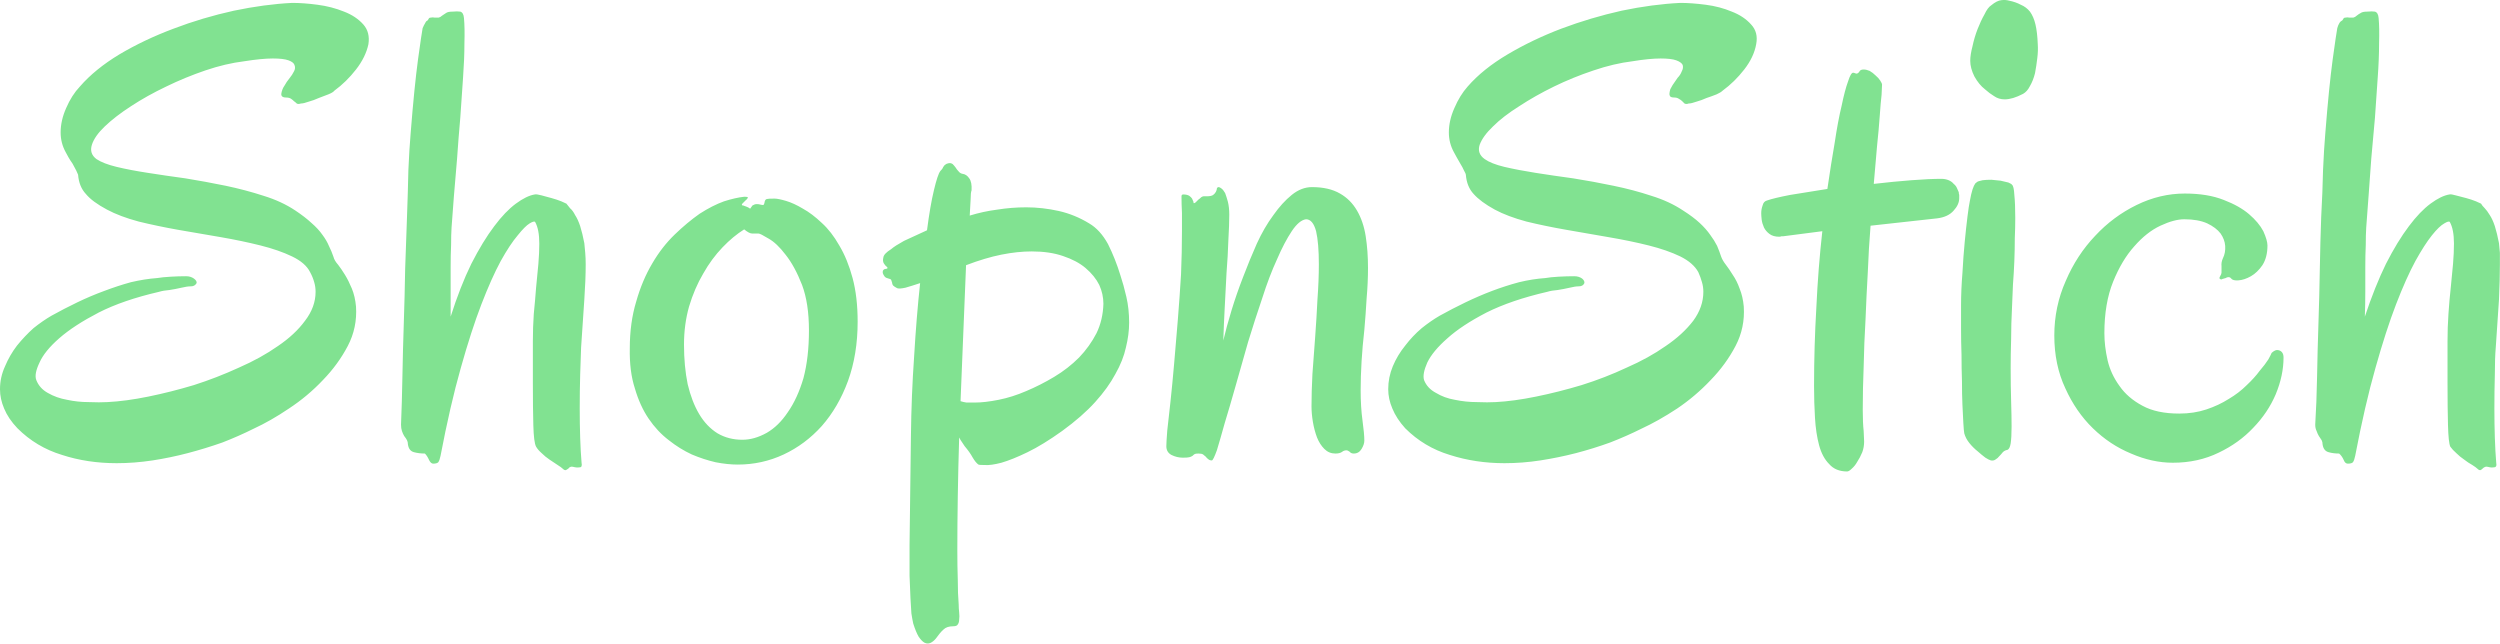 <svg data-v-423bf9ae="" xmlns="http://www.w3.org/2000/svg" viewBox="0 0 233.09 60" class="font"><!----><!----><!----><g data-v-423bf9ae="" id="55632b47-7fdb-4602-bba8-73403d0b2743" fill="#81E291" transform="matrix(4.283,0,0,4.283,1.156,-15.491)"><path d="M7.75 4.58L7.75 4.58L7.75 4.58Q7.69 4.86 7.48 5.13L7.48 5.13L7.48 5.13Q7.27 5.40 7.01 5.59L7.01 5.59L7.01 5.59Q6.98 5.63 6.88 5.67L6.88 5.67L6.88 5.67Q6.78 5.71 6.67 5.75L6.67 5.75L6.67 5.75Q6.56 5.80 6.45 5.83L6.45 5.83L6.45 5.83Q6.34 5.87 6.28 5.87L6.28 5.87L6.28 5.87Q6.22 5.89 6.19 5.87L6.19 5.87L6.19 5.87Q6.16 5.84 6.13 5.82L6.13 5.82L6.13 5.82Q6.10 5.79 6.07 5.77L6.07 5.77L6.07 5.77Q6.03 5.74 5.96 5.74L5.96 5.74L5.96 5.74Q5.88 5.74 5.86 5.70L5.86 5.70L5.86 5.70Q5.84 5.67 5.88 5.56L5.88 5.56L5.88 5.56Q5.89 5.53 5.93 5.47L5.93 5.47L5.93 5.47Q5.96 5.41 6.04 5.31L6.04 5.31L6.04 5.31Q6.09 5.25 6.13 5.17L6.13 5.17L6.13 5.17Q6.17 5.10 6.14 5.03L6.14 5.03L6.14 5.03Q6.12 4.97 6.01 4.93L6.01 4.93L6.01 4.93Q5.90 4.89 5.67 4.89L5.67 4.89L5.67 4.89Q5.43 4.89 5.05 4.95L5.05 4.95L5.05 4.95Q4.64 5.00 4.20 5.15L4.20 5.15L4.20 5.15Q3.76 5.30 3.35 5.50L3.35 5.50L3.35 5.50Q2.93 5.70 2.58 5.93L2.58 5.93L2.58 5.93Q2.24 6.15 2.01 6.37L2.01 6.37L2.01 6.37Q1.79 6.58 1.73 6.77L1.73 6.77L1.73 6.77Q1.67 6.96 1.83 7.08L1.83 7.08L1.83 7.08Q1.98 7.18 2.27 7.25L2.27 7.25L2.27 7.25Q2.56 7.32 2.95 7.38L2.95 7.38L2.95 7.38Q3.33 7.44 3.77 7.50L3.77 7.50L3.77 7.50Q4.20 7.57 4.64 7.66L4.64 7.66L4.64 7.66Q5.07 7.75 5.47 7.88L5.47 7.88L5.47 7.88Q5.86 8.00 6.16 8.20L6.16 8.20L6.16 8.20Q6.37 8.34 6.51 8.47L6.51 8.47L6.51 8.47Q6.66 8.60 6.75 8.73L6.75 8.73L6.75 8.73Q6.84 8.85 6.89 8.97L6.89 8.97L6.89 8.97Q6.95 9.09 6.99 9.21L6.99 9.21L6.99 9.21Q7.01 9.29 7.09 9.38L7.09 9.38L7.09 9.38Q7.16 9.47 7.24 9.60L7.24 9.60L7.24 9.60Q7.32 9.73 7.39 9.90L7.39 9.90L7.39 9.90Q7.46 10.07 7.48 10.29L7.48 10.29L7.48 10.29Q7.51 10.75 7.30 11.15L7.30 11.15L7.30 11.15Q7.09 11.55 6.76 11.89L6.76 11.89L6.76 11.89Q6.43 12.24 6.02 12.51L6.02 12.51L6.02 12.51Q5.62 12.78 5.25 12.95L5.25 12.95L5.25 12.95Q4.93 13.11 4.57 13.25L4.57 13.25L4.57 13.25Q4.20 13.38 3.82 13.48L3.82 13.48L3.82 13.48Q3.44 13.58 3.05 13.64L3.05 13.64L3.05 13.64Q2.65 13.70 2.27 13.70L2.27 13.70L2.27 13.70Q1.63 13.70 1.08 13.52L1.08 13.52L1.08 13.52Q0.52 13.35 0.11 12.94L0.11 12.94L0.11 12.94Q-0.09 12.73-0.18 12.51L-0.18 12.51L-0.18 12.51Q-0.27 12.30-0.27 12.09L-0.27 12.09L-0.27 12.09Q-0.27 11.83-0.16 11.59L-0.16 11.59L-0.16 11.59Q-0.06 11.35 0.10 11.14L0.10 11.14L0.10 11.14Q0.27 10.93 0.46 10.76L0.46 10.76L0.46 10.76Q0.66 10.60 0.85 10.49L0.85 10.49L0.85 10.49Q1.12 10.34 1.41 10.20L1.41 10.20L1.41 10.20Q1.70 10.06 2.00 9.95L2.00 9.95L2.00 9.95Q2.29 9.84 2.58 9.76L2.58 9.76L2.58 9.76Q2.88 9.69 3.15 9.67L3.15 9.67L3.15 9.67Q3.27 9.65 3.45 9.64L3.45 9.64L3.45 9.64Q3.62 9.63 3.78 9.63L3.78 9.63L3.78 9.63Q3.88 9.63 3.95 9.68L3.95 9.68L3.95 9.68Q4.02 9.73 4.01 9.78L4.01 9.78L4.01 9.78Q3.97 9.85 3.89 9.85L3.89 9.85L3.89 9.85Q3.80 9.85 3.68 9.88L3.68 9.88L3.68 9.88Q3.55 9.91 3.42 9.93L3.42 9.93L3.42 9.93Q3.29 9.94 3.19 9.97L3.19 9.97L3.19 9.97Q2.41 10.15 1.88 10.42L1.88 10.42L1.88 10.42Q1.34 10.70 1.02 10.98L1.02 10.98L1.02 10.98Q0.70 11.26 0.59 11.51L0.59 11.51L0.59 11.51Q0.47 11.76 0.52 11.89L0.52 11.89L0.52 11.89Q0.59 12.07 0.77 12.17L0.77 12.17L0.77 12.17Q0.96 12.28 1.19 12.32L1.19 12.32L1.19 12.32Q1.42 12.37 1.66 12.37L1.66 12.37L1.66 12.37Q1.90 12.38 2.07 12.37L2.07 12.37L2.07 12.37Q2.47 12.35 2.96 12.25L2.96 12.25L2.96 12.25Q3.45 12.15 3.95 12.00L3.95 12.00L3.95 12.00Q4.45 11.84 4.93 11.62L4.93 11.62L4.93 11.62Q5.41 11.41 5.78 11.15L5.78 11.15L5.78 11.15Q6.15 10.90 6.37 10.60L6.37 10.60L6.37 10.60Q6.60 10.30 6.60 9.97L6.60 9.97L6.60 9.97Q6.60 9.86 6.57 9.76L6.57 9.76L6.57 9.76Q6.54 9.65 6.48 9.54L6.48 9.54L6.48 9.54Q6.38 9.34 6.09 9.20L6.09 9.20L6.09 9.20Q5.80 9.06 5.40 8.96L5.40 8.96L5.40 8.96Q5.00 8.86 4.54 8.78L4.54 8.78L4.54 8.78Q4.07 8.70 3.61 8.62L3.61 8.62L3.61 8.62Q3.16 8.54 2.75 8.44L2.75 8.44L2.75 8.44Q2.34 8.33 2.06 8.18L2.06 8.18L2.06 8.18Q1.74 8.01 1.60 7.84L1.60 7.84L1.60 7.84Q1.45 7.68 1.43 7.42L1.43 7.42L1.43 7.42Q1.42 7.40 1.39 7.33L1.39 7.33L1.39 7.33Q1.35 7.26 1.31 7.18L1.31 7.18L1.31 7.18Q1.26 7.11 1.22 7.04L1.22 7.04L1.22 7.04Q1.18 6.97 1.16 6.93L1.16 6.93L1.16 6.93Q1.05 6.73 1.05 6.50L1.05 6.50L1.05 6.50Q1.05 6.24 1.17 5.97L1.17 5.97L1.17 5.97Q1.29 5.69 1.47 5.50L1.47 5.50L1.47 5.50Q1.80 5.12 2.33 4.80L2.33 4.80L2.33 4.80Q2.87 4.48 3.51 4.24L3.51 4.24L3.51 4.24Q4.14 4.00 4.82 3.85L4.82 3.85L4.82 3.85Q5.49 3.71 6.09 3.68L6.09 3.68L6.09 3.68Q6.34 3.68 6.64 3.72L6.64 3.72L6.64 3.72Q6.95 3.76 7.22 3.87L7.22 3.87L7.22 3.87Q7.48 3.97 7.64 4.15L7.64 4.15L7.64 4.15Q7.79 4.32 7.75 4.58ZM12.45 8.91L12.45 8.91L12.45 8.91Q12.46 9.00 12.47 9.12L12.47 9.12L12.47 9.12Q12.48 9.24 12.48 9.37L12.48 9.37L12.48 9.37Q12.48 9.70 12.45 10.14L12.45 10.14L12.45 10.14Q12.42 10.58 12.38 11.18L12.38 11.18L12.38 11.18Q12.37 11.41 12.36 11.77L12.36 11.77L12.36 11.77Q12.35 12.13 12.35 12.51L12.35 12.51L12.35 12.51Q12.35 12.84 12.36 13.15L12.36 13.15L12.36 13.15Q12.37 13.45 12.39 13.69L12.39 13.69L12.39 13.69Q12.41 13.79 12.35 13.79L12.35 13.79L12.35 13.79Q12.28 13.80 12.21 13.78L12.21 13.78L12.21 13.78Q12.17 13.77 12.15 13.78L12.15 13.78L12.15 13.78Q12.12 13.79 12.10 13.82L12.10 13.82L12.10 13.82Q12.07 13.84 12.05 13.85L12.05 13.85L12.05 13.85Q12.02 13.86 11.98 13.82L11.98 13.82L11.98 13.82Q11.95 13.79 11.87 13.74L11.87 13.74L11.87 13.74Q11.79 13.69 11.69 13.62L11.69 13.62L11.69 13.62Q11.60 13.56 11.52 13.48L11.52 13.48L11.52 13.48Q11.44 13.41 11.40 13.34L11.40 13.34L11.40 13.34Q11.35 13.25 11.34 12.87L11.34 12.87L11.34 12.87Q11.33 12.50 11.33 11.96L11.33 11.96L11.33 11.04L11.33 11.04Q11.33 10.74 11.35 10.45L11.35 10.45L11.35 10.45Q11.38 10.15 11.40 9.88L11.40 9.88L11.40 9.88Q11.43 9.60 11.45 9.36L11.45 9.36L11.45 9.36Q11.47 9.12 11.47 8.92L11.47 8.92L11.47 8.92Q11.47 8.61 11.38 8.45L11.38 8.45L11.38 8.45Q11.36 8.42 11.26 8.48L11.26 8.48L11.26 8.48Q11.16 8.54 11.00 8.74L11.00 8.74L11.00 8.74Q10.83 8.94 10.63 9.30L10.63 9.30L10.63 9.30Q10.43 9.67 10.21 10.24L10.21 10.24L10.21 10.24Q9.99 10.81 9.76 11.63L9.76 11.63L9.76 11.63Q9.53 12.44 9.32 13.54L9.32 13.54L9.32 13.54Q9.30 13.64 9.27 13.68L9.27 13.68L9.27 13.68Q9.24 13.71 9.16 13.71L9.16 13.71L9.16 13.71Q9.11 13.71 9.07 13.63L9.07 13.63L9.07 13.63Q9.03 13.54 8.98 13.49L8.98 13.49L8.98 13.49Q8.85 13.49 8.74 13.46L8.74 13.46L8.74 13.46Q8.63 13.43 8.61 13.29L8.61 13.29L8.61 13.29Q8.61 13.24 8.59 13.20L8.59 13.20L8.59 13.20Q8.57 13.16 8.53 13.11L8.53 13.11L8.53 13.11Q8.50 13.06 8.48 13.00L8.48 13.00L8.48 13.00Q8.46 12.94 8.46 12.86L8.46 12.86L8.46 12.86Q8.48 12.38 8.49 11.82L8.49 11.82L8.49 11.82Q8.50 11.25 8.52 10.66L8.52 10.66L8.52 10.66Q8.54 10.07 8.55 9.47L8.55 9.47L8.55 9.47Q8.57 8.88 8.59 8.34L8.59 8.34L8.59 8.34Q8.61 7.79 8.62 7.32L8.62 7.32L8.62 7.32Q8.64 6.86 8.67 6.51L8.67 6.51L8.67 6.51Q8.75 5.50 8.83 4.91L8.83 4.91L8.83 4.91Q8.91 4.33 8.93 4.23L8.93 4.23L8.93 4.23Q8.96 4.16 8.98 4.13L8.98 4.13L8.98 4.13Q9.00 4.09 9.01 4.08L9.01 4.08L9.01 4.08Q9.03 4.07 9.04 4.06L9.04 4.06L9.04 4.06Q9.05 4.05 9.06 4.03L9.06 4.03L9.06 4.03Q9.07 4.00 9.11 4.00L9.11 4.00L9.11 4.00Q9.15 3.99 9.19 4.00L9.19 4.00L9.19 4.00Q9.24 4.00 9.28 4.00L9.28 4.00L9.28 4.00Q9.32 3.99 9.35 3.96L9.35 3.96L9.35 3.96Q9.41 3.92 9.44 3.90L9.44 3.90L9.44 3.90Q9.48 3.87 9.58 3.87L9.58 3.87L9.58 3.87Q9.69 3.86 9.75 3.87L9.75 3.87L9.75 3.87Q9.82 3.89 9.83 4.01L9.83 4.01L9.83 4.01Q9.85 4.22 9.84 4.56L9.84 4.56L9.84 4.56Q9.84 4.90 9.81 5.31L9.81 5.31L9.81 5.31Q9.78 5.72 9.75 6.18L9.75 6.18L9.75 6.18Q9.71 6.63 9.68 7.07L9.68 7.07L9.68 7.07Q9.64 7.51 9.61 7.90L9.61 7.90L9.61 7.90Q9.58 8.29 9.56 8.57L9.56 8.57L9.56 8.57Q9.55 8.73 9.55 8.95L9.55 8.95L9.55 8.95Q9.54 9.17 9.54 9.43L9.54 9.43L9.54 9.43Q9.54 9.69 9.54 9.96L9.54 9.96L9.54 9.96Q9.54 10.24 9.54 10.51L9.54 10.51L9.54 10.51Q9.75 9.85 9.99 9.36L9.99 9.36L9.99 9.36Q10.24 8.87 10.49 8.54L10.49 8.54L10.49 8.54Q10.73 8.22 10.96 8.05L10.96 8.05L10.96 8.05Q11.19 7.88 11.37 7.85L11.37 7.85L11.37 7.85Q11.41 7.84 11.52 7.87L11.52 7.87L11.52 7.87Q11.62 7.90 11.74 7.93L11.74 7.93L11.74 7.93Q11.85 7.96 11.95 8.00L11.95 8.00L11.95 8.00Q12.04 8.04 12.06 8.05L12.06 8.05L12.06 8.05Q12.09 8.09 12.14 8.15L12.14 8.15L12.14 8.15Q12.20 8.20 12.25 8.30L12.25 8.30L12.25 8.30Q12.31 8.39 12.36 8.54L12.36 8.54L12.36 8.54Q12.41 8.70 12.45 8.91ZM18.40 10.62L18.40 10.62L18.40 10.62Q18.40 11.33 18.19 11.91L18.19 11.91L18.19 11.91Q17.98 12.48 17.62 12.89L17.62 12.89L17.62 12.89Q17.26 13.29 16.79 13.51L16.79 13.51L16.79 13.51Q16.32 13.73 15.79 13.73L15.79 13.73L15.79 13.73Q15.57 13.73 15.31 13.68L15.31 13.68L15.31 13.68Q15.05 13.62 14.79 13.51L14.79 13.51L14.79 13.51Q14.53 13.39 14.29 13.20L14.29 13.20L14.29 13.20Q14.04 13.01 13.85 12.73L13.85 12.73L13.85 12.73Q13.66 12.45 13.55 12.07L13.55 12.07L13.55 12.07Q13.43 11.70 13.44 11.20L13.44 11.20L13.44 11.20Q13.44 10.64 13.58 10.18L13.58 10.18L13.58 10.18Q13.71 9.72 13.93 9.35L13.93 9.35L13.93 9.35Q14.14 8.99 14.42 8.72L14.42 8.72L14.42 8.72Q14.69 8.46 14.96 8.27L14.96 8.27L14.96 8.27Q15.24 8.09 15.49 8.00L15.49 8.00L15.49 8.00Q15.74 7.92 15.93 7.90L15.93 7.90L15.93 7.90Q16.02 7.90 16.01 7.92L16.01 7.92L16.01 7.92Q16.00 7.95 15.96 7.98L15.96 7.98L15.96 7.98Q15.92 8.02 15.89 8.05L15.89 8.05L15.89 8.05Q15.86 8.09 15.91 8.09L15.91 8.09L15.91 8.09Q15.96 8.11 15.99 8.12L15.99 8.12L15.99 8.12Q16.02 8.13 16.06 8.16L16.06 8.16L16.11 8.09L16.11 8.09Q16.16 8.06 16.20 8.06L16.20 8.06L16.20 8.06Q16.25 8.06 16.28 8.07L16.28 8.07L16.28 8.07Q16.32 8.08 16.34 8.08L16.34 8.08L16.34 8.08Q16.36 8.08 16.37 8.04L16.37 8.04L16.37 8.04Q16.38 7.96 16.42 7.95L16.42 7.95L16.42 7.95Q16.45 7.94 16.59 7.94L16.59 7.94L16.59 7.94Q16.67 7.94 16.84 7.99L16.84 7.99L16.84 7.99Q17.01 8.04 17.21 8.16L17.21 8.16L17.21 8.16Q17.41 8.27 17.62 8.47L17.62 8.47L17.62 8.47Q17.83 8.66 18.00 8.96L18.00 8.96L18.00 8.96Q18.18 9.26 18.29 9.67L18.29 9.67L18.29 9.67Q18.40 10.08 18.40 10.62ZM15.93 8.61L15.93 8.61L15.93 8.61Q15.69 8.76 15.46 9.00L15.46 9.00L15.46 9.00Q15.22 9.25 15.04 9.57L15.04 9.57L15.04 9.57Q14.85 9.89 14.73 10.29L14.73 10.29L14.73 10.29Q14.62 10.68 14.62 11.12L14.62 11.12L14.62 11.12Q14.62 11.59 14.70 11.98L14.70 11.98L14.70 11.98Q14.79 12.36 14.95 12.63L14.95 12.63L14.95 12.63Q15.11 12.90 15.35 13.05L15.35 13.05L15.35 13.05Q15.59 13.19 15.89 13.19L15.89 13.19L15.89 13.19Q16.15 13.19 16.42 13.04L16.42 13.04L16.42 13.04Q16.68 12.89 16.88 12.59L16.88 12.59L16.88 12.59Q17.09 12.29 17.22 11.85L17.22 11.85L17.22 11.85Q17.34 11.40 17.34 10.81L17.34 10.81L17.34 10.81Q17.34 10.22 17.19 9.82L17.19 9.82L17.19 9.82Q17.03 9.41 16.83 9.16L16.83 9.16L16.83 9.16Q16.64 8.91 16.46 8.81L16.46 8.81L16.46 8.81Q16.28 8.70 16.24 8.70L16.24 8.70L16.24 8.70Q16.15 8.70 16.10 8.70L16.10 8.70L16.10 8.70Q16.04 8.70 15.93 8.61ZM20.88 7.76L20.88 7.76L20.88 7.76Q20.86 7.81 20.86 7.95L20.86 7.95L20.86 7.95Q20.85 8.09 20.84 8.31L20.84 8.31L20.84 8.31Q21.13 8.22 21.44 8.18L21.44 8.18L21.44 8.18Q21.75 8.13 22.07 8.13L22.07 8.13L22.07 8.13Q22.42 8.13 22.78 8.21L22.78 8.21L22.78 8.21Q23.13 8.29 23.44 8.48L23.44 8.48L23.44 8.48Q23.68 8.62 23.85 8.93L23.85 8.93L23.85 8.93Q24.01 9.25 24.12 9.61L24.12 9.61L24.12 9.61Q24.19 9.82 24.25 10.08L24.25 10.08L24.25 10.08Q24.31 10.34 24.31 10.64L24.31 10.64L24.31 10.64Q24.31 10.90 24.24 11.18L24.24 11.18L24.24 11.18Q24.18 11.46 24.01 11.76L24.01 11.76L24.01 11.76Q23.85 12.06 23.57 12.37L23.57 12.37L23.57 12.37Q23.29 12.68 22.85 13.00L22.85 13.00L22.85 13.00Q22.43 13.30 22.10 13.46L22.10 13.46L22.10 13.46Q21.77 13.62 21.53 13.69L21.53 13.69L21.53 13.69Q21.30 13.75 21.17 13.74L21.17 13.74L21.17 13.74Q21.05 13.74 21.03 13.73L21.03 13.73L21.03 13.73Q20.97 13.69 20.90 13.57L20.90 13.57L20.90 13.57Q20.84 13.46 20.73 13.33L20.73 13.33L20.73 13.33Q20.70 13.29 20.67 13.24L20.67 13.24L20.67 13.24Q20.64 13.20 20.61 13.14L20.61 13.14L20.61 13.14Q20.59 13.79 20.58 14.42L20.58 14.42L20.58 14.42Q20.57 15.05 20.57 15.60L20.57 15.60L20.57 15.60Q20.57 15.94 20.58 16.24L20.58 16.24L20.58 16.24Q20.58 16.54 20.60 16.78L20.60 16.78L20.60 16.78Q20.60 16.86 20.61 16.95L20.61 16.95L20.61 16.95Q20.62 17.04 20.61 17.10L20.61 17.10L20.61 17.10Q20.61 17.17 20.58 17.21L20.58 17.21L20.58 17.21Q20.56 17.25 20.48 17.25L20.48 17.25L20.48 17.25Q20.34 17.25 20.27 17.32L20.27 17.32L20.27 17.32Q20.20 17.38 20.10 17.52L20.10 17.52L20.10 17.52Q20.05 17.58 19.99 17.61L19.99 17.61L19.99 17.61Q19.93 17.64 19.86 17.61L19.86 17.61L19.86 17.61Q19.80 17.58 19.73 17.48L19.73 17.48L19.73 17.48Q19.67 17.38 19.61 17.19L19.61 17.19L19.61 17.19Q19.59 17.10 19.57 16.97L19.57 16.97L19.57 16.97Q19.56 16.84 19.55 16.64L19.55 16.64L19.55 16.64Q19.54 16.43 19.53 16.15L19.53 16.15L19.53 16.15Q19.53 15.87 19.53 15.48L19.53 15.48L19.56 13.11L19.56 13.11Q19.57 12.22 19.63 11.37L19.63 11.37L19.63 11.37Q19.68 10.52 19.76 9.78L19.76 9.78L19.76 9.78Q19.58 9.84 19.44 9.88L19.44 9.88L19.44 9.88Q19.30 9.91 19.26 9.89L19.26 9.89L19.26 9.89Q19.20 9.86 19.17 9.83L19.17 9.83L19.17 9.83Q19.15 9.80 19.15 9.77L19.15 9.77L19.15 9.77Q19.14 9.73 19.13 9.71L19.13 9.71L19.13 9.71Q19.12 9.69 19.07 9.68L19.07 9.68L19.07 9.68Q19.02 9.67 18.99 9.64L18.99 9.64L18.99 9.64Q18.96 9.60 18.95 9.57L18.95 9.57L18.95 9.57Q18.94 9.54 18.95 9.51L18.95 9.51L18.95 9.51Q18.97 9.47 19.02 9.47L19.02 9.47L19.02 9.47Q19.07 9.46 19.04 9.43L19.04 9.43L19.04 9.43Q19.00 9.40 18.97 9.35L18.97 9.35L18.97 9.35Q18.94 9.30 18.96 9.22L18.96 9.22L18.96 9.22Q18.97 9.14 19.13 9.04L19.13 9.04L19.13 9.04Q19.21 8.97 19.41 8.86L19.41 8.86L19.41 8.86Q19.62 8.76 19.91 8.63L19.91 8.63L19.91 8.63Q19.98 8.09 20.06 7.76L20.06 7.76L20.06 7.76Q20.14 7.42 20.20 7.34L20.20 7.34L20.20 7.34Q20.23 7.31 20.25 7.28L20.25 7.28L20.25 7.28Q20.26 7.25 20.28 7.23L20.28 7.23L20.28 7.23Q20.29 7.21 20.31 7.20L20.31 7.20L20.31 7.20Q20.33 7.18 20.38 7.17L20.38 7.17L20.38 7.17Q20.43 7.16 20.47 7.19L20.47 7.19L20.47 7.19Q20.50 7.22 20.53 7.26L20.53 7.26L20.53 7.26Q20.56 7.31 20.60 7.35L20.60 7.35L20.60 7.35Q20.63 7.39 20.68 7.40L20.68 7.40L20.68 7.40Q20.77 7.41 20.83 7.50L20.83 7.50L20.83 7.50Q20.89 7.58 20.88 7.76ZM22.19 9.09L22.19 9.09L22.19 9.09Q21.88 9.09 21.53 9.16L21.53 9.16L21.53 9.16Q21.18 9.23 20.76 9.39L20.76 9.39L20.64 12.35L20.64 12.35Q20.70 12.37 20.77 12.38L20.77 12.38L20.77 12.38Q20.85 12.38 20.95 12.38L20.95 12.38L20.95 12.38Q21.17 12.38 21.47 12.32L21.47 12.32L21.47 12.32Q21.77 12.26 22.07 12.13L22.07 12.13L22.07 12.13Q22.38 12.00 22.68 11.82L22.68 11.82L22.68 11.82Q22.98 11.64 23.22 11.40L23.22 11.40L23.22 11.40Q23.45 11.16 23.60 10.87L23.60 10.87L23.60 10.87Q23.74 10.58 23.75 10.23L23.75 10.23L23.75 10.23Q23.75 10.02 23.66 9.82L23.66 9.82L23.66 9.82Q23.56 9.62 23.36 9.45L23.36 9.45L23.36 9.45Q23.17 9.29 22.87 9.19L22.87 9.19L22.87 9.19Q22.58 9.09 22.19 9.09ZM29.43 13.21L29.43 13.21L29.43 13.21Q29.43 13.29 29.37 13.39L29.37 13.39L29.37 13.39Q29.31 13.49 29.20 13.49L29.20 13.49L29.20 13.49Q29.14 13.49 29.11 13.45L29.11 13.45L29.11 13.45Q29.07 13.42 29.04 13.42L29.04 13.42L29.04 13.42Q28.99 13.42 28.95 13.45L28.95 13.45L28.95 13.45Q28.90 13.49 28.80 13.49L28.80 13.49L28.80 13.49Q28.66 13.49 28.56 13.39L28.56 13.39L28.56 13.39Q28.46 13.29 28.40 13.14L28.40 13.14L28.40 13.14Q28.34 12.98 28.31 12.80L28.31 12.80L28.31 12.80Q28.28 12.62 28.28 12.46L28.28 12.46L28.28 12.46Q28.28 12.15 28.30 11.76L28.30 11.76L28.30 11.76Q28.33 11.37 28.36 10.95L28.36 10.95L28.36 10.95Q28.39 10.54 28.41 10.13L28.41 10.13L28.41 10.13Q28.44 9.72 28.44 9.37L28.44 9.37L28.44 9.37Q28.44 8.91 28.38 8.65L28.38 8.65L28.38 8.65Q28.31 8.39 28.16 8.39L28.16 8.39L28.16 8.39Q28.01 8.41 27.85 8.65L27.85 8.65L27.85 8.65Q27.69 8.89 27.53 9.26L27.53 9.26L27.53 9.26Q27.36 9.63 27.21 10.10L27.21 10.10L27.21 10.10Q27.05 10.57 26.90 11.06L26.90 11.06L26.90 11.06Q26.76 11.55 26.63 12.01L26.63 12.01L26.63 12.01Q26.50 12.47 26.39 12.83L26.39 12.83L26.39 12.83Q26.29 13.19 26.22 13.42L26.22 13.42L26.22 13.42Q26.14 13.64 26.11 13.64L26.11 13.64L26.11 13.64Q26.06 13.64 26.03 13.61L26.03 13.61L26.03 13.61Q26.00 13.59 25.98 13.56L25.98 13.56L25.98 13.56Q25.96 13.54 25.92 13.51L25.92 13.51L25.92 13.51Q25.89 13.49 25.82 13.49L25.82 13.49L25.82 13.49Q25.76 13.49 25.74 13.50L25.74 13.50L25.74 13.50Q25.72 13.51 25.69 13.54L25.69 13.54L25.69 13.54Q25.66 13.56 25.62 13.57L25.62 13.57L25.62 13.57Q25.58 13.58 25.48 13.58L25.48 13.58L25.48 13.58Q25.35 13.58 25.23 13.52L25.23 13.52L25.23 13.52Q25.12 13.46 25.12 13.33L25.12 13.33L25.12 13.33Q25.12 13.25 25.14 12.99L25.14 12.99L25.14 12.99Q25.17 12.74 25.21 12.36L25.21 12.36L25.21 12.36Q25.25 11.99 25.29 11.53L25.29 11.53L25.29 11.53Q25.33 11.07 25.37 10.58L25.37 10.58L25.37 10.58Q25.41 10.08 25.44 9.59L25.44 9.59L25.44 9.59Q25.46 9.10 25.46 8.65L25.46 8.65L25.46 8.65Q25.46 8.44 25.46 8.25L25.46 8.25L25.46 8.25Q25.45 8.06 25.45 7.89L25.45 7.89L25.45 7.89Q25.45 7.85 25.49 7.85L25.49 7.85L25.49 7.85Q25.57 7.85 25.62 7.88L25.62 7.88L25.62 7.88Q25.66 7.91 25.68 7.94L25.68 7.94L25.68 7.94Q25.70 7.98 25.71 8.01L25.71 8.01L25.71 8.01Q25.71 8.04 25.72 8.04L25.72 8.04L25.72 8.04Q25.74 8.04 25.76 8.02L25.76 8.02L25.76 8.02Q25.79 7.99 25.82 7.96L25.82 7.96L25.82 7.96Q25.85 7.94 25.88 7.91L25.88 7.91L25.88 7.91Q25.91 7.89 25.93 7.89L25.93 7.89L26.00 7.89L26.00 7.89Q26.10 7.89 26.14 7.86L26.14 7.86L26.14 7.86Q26.18 7.83 26.20 7.79L26.20 7.79L26.20 7.79Q26.22 7.75 26.22 7.72L26.22 7.72L26.22 7.72Q26.23 7.69 26.26 7.69L26.26 7.69L26.26 7.69Q26.28 7.69 26.32 7.72L26.32 7.72L26.32 7.72Q26.36 7.75 26.40 7.82L26.40 7.82L26.40 7.82Q26.43 7.90 26.46 8.01L26.46 8.01L26.46 8.01Q26.49 8.13 26.49 8.29L26.49 8.29L26.49 8.29Q26.49 8.51 26.47 8.85L26.47 8.85L26.47 8.85Q26.46 9.18 26.43 9.56L26.43 9.56L26.43 9.56Q26.41 9.94 26.39 10.33L26.39 10.33L26.39 10.33Q26.37 10.71 26.36 11.03L26.36 11.03L26.36 11.03Q26.43 10.73 26.54 10.37L26.54 10.37L26.54 10.37Q26.65 10.01 26.79 9.65L26.79 9.65L26.79 9.65Q26.93 9.28 27.09 8.92L27.09 8.92L27.09 8.92Q27.25 8.57 27.45 8.30L27.45 8.30L27.45 8.30Q27.64 8.03 27.85 7.86L27.85 7.86L27.85 7.86Q28.06 7.69 28.29 7.69L28.29 7.69L28.29 7.69Q28.66 7.69 28.90 7.83L28.90 7.83L28.90 7.83Q29.13 7.96 29.27 8.20L29.27 8.20L29.27 8.20Q29.41 8.44 29.46 8.76L29.46 8.76L29.46 8.76Q29.51 9.08 29.51 9.45L29.51 9.45L29.51 9.45Q29.51 9.77 29.48 10.11L29.48 10.11L29.48 10.11Q29.46 10.46 29.43 10.80L29.43 10.80L29.43 10.80Q29.39 11.15 29.37 11.48L29.37 11.48L29.37 11.48Q29.35 11.82 29.35 12.11L29.35 12.11L29.35 12.11Q29.35 12.48 29.39 12.77L29.39 12.77L29.39 12.77Q29.43 13.06 29.43 13.21ZM37.96 4.58L37.96 4.58L37.96 4.58Q37.91 4.86 37.70 5.13L37.70 5.13L37.70 5.13Q37.49 5.40 37.23 5.59L37.23 5.59L37.23 5.59Q37.19 5.63 37.10 5.67L37.10 5.67L37.10 5.67Q37.00 5.71 36.88 5.75L36.88 5.75L36.88 5.75Q36.77 5.80 36.66 5.83L36.66 5.83L36.66 5.83Q36.55 5.87 36.49 5.87L36.49 5.87L36.49 5.87Q36.44 5.89 36.40 5.87L36.40 5.87L36.40 5.87Q36.37 5.84 36.35 5.82L36.35 5.82L36.35 5.82Q36.32 5.79 36.28 5.77L36.28 5.77L36.28 5.77Q36.24 5.74 36.18 5.74L36.18 5.74L36.18 5.74Q36.09 5.74 36.08 5.70L36.08 5.70L36.08 5.70Q36.06 5.67 36.09 5.56L36.09 5.56L36.09 5.56Q36.11 5.53 36.14 5.47L36.14 5.47L36.14 5.47Q36.18 5.41 36.25 5.31L36.25 5.31L36.25 5.31Q36.31 5.25 36.34 5.17L36.34 5.17L36.34 5.17Q36.38 5.10 36.36 5.03L36.36 5.03L36.36 5.03Q36.33 4.97 36.22 4.93L36.22 4.93L36.22 4.93Q36.11 4.89 35.88 4.89L35.88 4.89L35.88 4.89Q35.64 4.89 35.27 4.95L35.27 4.95L35.27 4.95Q34.86 5.00 34.42 5.15L34.42 5.15L34.42 5.15Q33.97 5.30 33.56 5.50L33.56 5.50L33.56 5.50Q33.15 5.70 32.80 5.93L32.80 5.93L32.80 5.93Q32.45 6.15 32.23 6.37L32.23 6.37L32.23 6.37Q32.01 6.58 31.94 6.77L31.94 6.77L31.94 6.77Q31.88 6.96 32.05 7.08L32.05 7.08L32.05 7.08Q32.19 7.18 32.48 7.25L32.48 7.25L32.48 7.25Q32.78 7.32 33.16 7.38L33.16 7.38L33.16 7.38Q33.54 7.44 33.98 7.50L33.98 7.50L33.98 7.50Q34.42 7.57 34.85 7.66L34.85 7.66L34.85 7.66Q35.29 7.75 35.68 7.88L35.68 7.88L35.68 7.88Q36.07 8.00 36.37 8.20L36.37 8.20L36.37 8.20Q36.59 8.34 36.73 8.47L36.73 8.47L36.73 8.47Q36.87 8.60 36.96 8.73L36.96 8.73L36.96 8.73Q37.05 8.85 37.11 8.97L37.11 8.97L37.11 8.97Q37.16 9.09 37.20 9.21L37.20 9.21L37.20 9.21Q37.23 9.29 37.30 9.38L37.30 9.38L37.30 9.38Q37.37 9.47 37.45 9.60L37.45 9.60L37.45 9.60Q37.54 9.73 37.60 9.90L37.60 9.90L37.60 9.90Q37.67 10.07 37.69 10.29L37.69 10.29L37.69 10.29Q37.72 10.75 37.51 11.15L37.51 11.15L37.51 11.15Q37.30 11.55 36.97 11.89L36.97 11.89L36.97 11.89Q36.64 12.24 36.24 12.51L36.24 12.51L36.24 12.51Q35.83 12.78 35.46 12.95L35.46 12.95L35.46 12.95Q35.14 13.11 34.78 13.25L34.78 13.25L34.78 13.25Q34.42 13.38 34.04 13.48L34.04 13.48L34.04 13.48Q33.65 13.58 33.26 13.64L33.26 13.64L33.26 13.64Q32.87 13.70 32.48 13.70L32.48 13.70L32.48 13.70Q31.85 13.70 31.29 13.52L31.29 13.52L31.29 13.52Q30.73 13.35 30.32 12.94L30.32 12.94L30.32 12.94Q30.13 12.73 30.04 12.51L30.04 12.51L30.04 12.51Q29.95 12.30 29.95 12.09L29.95 12.09L29.95 12.09Q29.95 11.83 30.05 11.59L30.05 11.59L30.05 11.59Q30.15 11.35 30.32 11.14L30.32 11.14L30.32 11.14Q30.48 10.93 30.68 10.76L30.68 10.76L30.68 10.76Q30.88 10.60 31.07 10.49L31.07 10.49L31.07 10.49Q31.34 10.34 31.63 10.20L31.63 10.20L31.63 10.20Q31.92 10.06 32.21 9.95L32.21 9.95L32.21 9.95Q32.50 9.84 32.80 9.76L32.80 9.76L32.80 9.76Q33.09 9.69 33.37 9.67L33.37 9.67L33.37 9.67Q33.48 9.65 33.66 9.64L33.66 9.64L33.66 9.64Q33.84 9.63 34.00 9.63L34.00 9.63L34.00 9.63Q34.10 9.63 34.17 9.68L34.17 9.68L34.17 9.68Q34.23 9.73 34.22 9.78L34.22 9.78L34.22 9.78Q34.19 9.85 34.10 9.85L34.10 9.85L34.10 9.85Q34.02 9.85 33.90 9.88L33.90 9.88L33.90 9.88Q33.77 9.91 33.64 9.93L33.64 9.93L33.64 9.93Q33.51 9.94 33.41 9.97L33.41 9.97L33.41 9.97Q32.63 10.15 32.09 10.42L32.09 10.42L32.09 10.42Q31.55 10.70 31.24 10.98L31.24 10.98L31.24 10.98Q30.92 11.26 30.80 11.51L30.80 11.51L30.80 11.51Q30.69 11.76 30.73 11.89L30.73 11.89L30.73 11.89Q30.80 12.07 30.99 12.17L30.99 12.17L30.99 12.17Q31.17 12.28 31.40 12.32L31.40 12.32L31.40 12.32Q31.64 12.37 31.88 12.37L31.88 12.37L31.88 12.37Q32.12 12.38 32.29 12.37L32.29 12.37L32.29 12.37Q32.68 12.35 33.17 12.25L33.17 12.25L33.17 12.25Q33.66 12.15 34.16 12.00L34.16 12.00L34.16 12.00Q34.67 11.84 35.14 11.62L35.14 11.62L35.14 11.62Q35.62 11.41 35.99 11.15L35.99 11.15L35.99 11.15Q36.36 10.90 36.59 10.60L36.59 10.60L36.59 10.60Q36.81 10.30 36.81 9.97L36.81 9.97L36.81 9.97Q36.81 9.86 36.78 9.76L36.78 9.76L36.78 9.76Q36.75 9.65 36.70 9.54L36.70 9.54L36.70 9.54Q36.59 9.34 36.31 9.20L36.31 9.20L36.31 9.20Q36.02 9.06 35.62 8.96L35.62 8.96L35.62 8.96Q35.22 8.86 34.75 8.78L34.75 8.78L34.75 8.78Q34.28 8.70 33.83 8.62L33.83 8.62L33.83 8.62Q33.37 8.54 32.96 8.44L32.96 8.44L32.96 8.44Q32.55 8.33 32.27 8.18L32.27 8.18L32.27 8.18Q31.96 8.01 31.81 7.84L31.81 7.84L31.81 7.84Q31.66 7.68 31.64 7.42L31.64 7.42L31.64 7.42Q31.64 7.40 31.60 7.33L31.60 7.33L31.60 7.33Q31.57 7.26 31.52 7.18L31.52 7.18L31.52 7.18Q31.48 7.11 31.44 7.04L31.44 7.04L31.44 7.04Q31.40 6.97 31.38 6.93L31.38 6.93L31.38 6.93Q31.27 6.73 31.27 6.50L31.27 6.50L31.27 6.50Q31.27 6.24 31.39 5.97L31.39 5.97L31.39 5.97Q31.51 5.69 31.68 5.50L31.68 5.50L31.68 5.50Q32.01 5.12 32.55 4.80L32.55 4.80L32.55 4.80Q33.09 4.48 33.72 4.24L33.72 4.24L33.72 4.24Q34.36 4.00 35.03 3.85L35.03 3.85L35.03 3.85Q35.70 3.71 36.31 3.68L36.31 3.68L36.31 3.68Q36.55 3.68 36.86 3.72L36.86 3.72L36.86 3.72Q37.17 3.76 37.43 3.87L37.43 3.87L37.43 3.87Q37.69 3.97 37.85 4.15L37.85 4.15L37.85 4.15Q38.01 4.32 37.96 4.58ZM40.70 5.46L40.70 5.46L40.70 5.46Q40.70 5.50 40.69 5.68L40.69 5.68L40.69 5.68Q40.67 5.85 40.65 6.14L40.65 6.14L40.65 6.14Q40.63 6.43 40.59 6.81L40.59 6.81L40.59 6.81Q40.56 7.18 40.52 7.62L40.52 7.62L40.52 7.62Q40.95 7.57 41.34 7.54L41.34 7.54L41.34 7.54Q41.73 7.51 41.99 7.51L41.99 7.51L41.99 7.51Q42.08 7.51 42.15 7.54L42.15 7.54L42.15 7.54Q42.22 7.57 42.26 7.62L42.26 7.62L42.26 7.62Q42.31 7.66 42.33 7.71L42.33 7.71L42.33 7.71Q42.36 7.77 42.37 7.80L42.37 7.80L42.37 7.80Q42.37 7.83 42.38 7.86L42.38 7.86L42.38 7.86Q42.38 7.90 42.38 7.93L42.38 7.93L42.38 7.93Q42.38 8.07 42.26 8.20L42.26 8.20L42.26 8.20Q42.14 8.34 41.90 8.37L41.90 8.37L40.45 8.53L40.45 8.53Q40.41 9.02 40.39 9.54L40.39 9.54L40.39 9.54Q40.36 10.06 40.34 10.58L40.34 10.58L40.34 10.58Q40.31 11.09 40.30 11.59L40.30 11.59L40.30 11.59Q40.28 12.09 40.28 12.54L40.28 12.54L40.28 12.54Q40.28 12.82 40.30 13.00L40.30 13.00L40.30 13.00Q40.31 13.18 40.31 13.23L40.31 13.23L40.31 13.23Q40.31 13.35 40.27 13.46L40.27 13.46L40.27 13.46Q40.22 13.58 40.16 13.67L40.16 13.67L40.16 13.67Q40.11 13.76 40.04 13.82L40.04 13.82L40.04 13.82Q39.98 13.88 39.94 13.88L39.94 13.88L39.94 13.88Q39.69 13.88 39.55 13.72L39.55 13.72L39.55 13.72Q39.40 13.57 39.33 13.31L39.33 13.31L39.33 13.31Q39.26 13.05 39.24 12.71L39.24 12.71L39.24 12.71Q39.22 12.38 39.22 12.02L39.22 12.02L39.22 12.02Q39.22 11.16 39.27 10.31L39.27 10.31L39.27 10.31Q39.31 9.45 39.40 8.65L39.40 8.65L38.55 8.76L38.55 8.76Q38.53 8.76 38.51 8.76L38.51 8.76L38.51 8.76Q38.49 8.77 38.46 8.77L38.46 8.77L38.46 8.77Q38.33 8.77 38.25 8.71L38.25 8.71L38.25 8.71Q38.17 8.65 38.13 8.57L38.13 8.57L38.13 8.57Q38.09 8.48 38.08 8.40L38.08 8.40L38.08 8.40Q38.07 8.31 38.07 8.26L38.07 8.26L38.07 8.26Q38.07 8.17 38.10 8.09L38.10 8.09L38.10 8.09Q38.12 8.00 38.20 7.98L38.20 7.98L38.20 7.98Q38.34 7.93 38.70 7.86L38.70 7.86L38.70 7.86Q39.06 7.80 39.51 7.73L39.51 7.73L39.51 7.73Q39.59 7.18 39.67 6.72L39.67 6.72L39.67 6.72Q39.74 6.25 39.82 5.92L39.82 5.92L39.82 5.92Q39.89 5.58 39.96 5.39L39.96 5.39L39.96 5.39Q40.02 5.20 40.07 5.20L40.07 5.20L40.07 5.20Q40.09 5.20 40.11 5.21L40.11 5.21L40.11 5.21Q40.13 5.22 40.14 5.22L40.14 5.22L40.14 5.22Q40.18 5.22 40.21 5.17L40.21 5.17L40.21 5.17Q40.23 5.13 40.30 5.13L40.30 5.13L40.30 5.13Q40.36 5.13 40.43 5.16L40.43 5.16L40.43 5.16Q40.50 5.20 40.56 5.26L40.56 5.26L40.56 5.26Q40.62 5.31 40.66 5.37L40.66 5.37L40.66 5.37Q40.70 5.43 40.70 5.46ZM44.09 4.58L44.09 4.58L44.09 4.58Q44.10 4.72 44.08 4.88L44.08 4.88L44.08 4.88Q44.06 5.05 44.03 5.21L44.03 5.21L44.03 5.21Q43.99 5.37 43.92 5.49L43.92 5.49L43.92 5.49Q43.86 5.61 43.77 5.66L43.77 5.66L43.77 5.66Q43.54 5.78 43.37 5.78L43.37 5.78L43.37 5.78Q43.24 5.78 43.14 5.71L43.14 5.71L43.14 5.71Q43.04 5.65 42.94 5.56L42.94 5.56L42.94 5.56Q42.81 5.46 42.71 5.28L42.71 5.28L42.71 5.28Q42.62 5.10 42.62 4.94L42.62 4.94L42.62 4.94Q42.62 4.81 42.67 4.62L42.67 4.62L42.67 4.62Q42.71 4.43 42.78 4.25L42.78 4.25L42.78 4.25Q42.85 4.07 42.93 3.93L42.93 3.93L42.93 3.93Q43.00 3.78 43.08 3.73L43.08 3.73L43.08 3.73Q43.20 3.63 43.30 3.62L43.30 3.62L43.30 3.62Q43.39 3.61 43.46 3.63L43.46 3.63L43.46 3.63Q43.61 3.66 43.72 3.72L43.72 3.72L43.72 3.72Q43.84 3.77 43.92 3.87L43.92 3.87L43.92 3.87Q44.00 3.98 44.04 4.15L44.04 4.15L44.04 4.15Q44.08 4.32 44.09 4.58ZM43.53 7.64L43.53 7.64L43.53 7.64Q43.57 7.67 43.58 7.86L43.58 7.86L43.58 7.86Q43.60 8.05 43.60 8.36L43.60 8.36L43.60 8.36Q43.60 8.57 43.59 8.80L43.59 8.80L43.59 8.80Q43.59 9.04 43.58 9.30L43.58 9.30L43.58 9.30Q43.57 9.55 43.55 9.81L43.55 9.81L43.55 9.81Q43.54 10.06 43.53 10.29L43.53 10.29L43.53 10.29Q43.51 10.68 43.51 11.00L43.51 11.00L43.51 11.00Q43.50 11.33 43.50 11.63L43.50 11.63L43.50 11.63Q43.50 12.02 43.51 12.35L43.51 12.35L43.51 12.35Q43.52 12.68 43.52 12.90L43.52 12.90L43.52 12.90Q43.52 13.14 43.50 13.27L43.50 13.27L43.50 13.27Q43.48 13.39 43.43 13.41L43.43 13.41L43.43 13.41Q43.37 13.42 43.33 13.46L43.33 13.46L43.33 13.46Q43.29 13.51 43.25 13.55L43.25 13.55L43.25 13.55Q43.22 13.59 43.17 13.62L43.17 13.62L43.17 13.62Q43.13 13.65 43.07 13.64L43.07 13.64L43.07 13.64Q43.03 13.63 42.95 13.58L42.95 13.58L42.95 13.58Q42.87 13.52 42.78 13.44L42.78 13.44L42.78 13.44Q42.68 13.36 42.60 13.26L42.60 13.26L42.60 13.26Q42.52 13.16 42.49 13.05L42.49 13.05L42.49 13.05Q42.48 13.00 42.47 12.83L42.47 12.83L42.47 12.83Q42.46 12.67 42.45 12.43L42.45 12.43L42.45 12.43Q42.44 12.20 42.44 11.92L42.44 11.92L42.44 11.92Q42.43 11.63 42.43 11.34L42.43 11.34L42.43 11.34Q42.42 11.05 42.42 10.77L42.42 10.77L42.42 10.77Q42.42 10.49 42.42 10.27L42.42 10.27L42.42 10.27Q42.42 9.92 42.45 9.56L42.45 9.56L42.45 9.56Q42.47 9.19 42.50 8.88L42.50 8.88L42.50 8.88Q42.53 8.57 42.56 8.33L42.56 8.33L42.56 8.33Q42.59 8.09 42.61 8.00L42.61 8.00L42.61 8.00Q42.64 7.83 42.67 7.74L42.67 7.74L42.67 7.74Q42.70 7.65 42.73 7.61L42.73 7.61L42.73 7.61Q42.77 7.57 42.81 7.56L42.81 7.56L42.81 7.56Q42.85 7.55 42.89 7.54L42.89 7.54L42.89 7.54Q42.97 7.53 43.08 7.53L43.08 7.53L43.08 7.53Q43.18 7.54 43.28 7.55L43.28 7.55L43.28 7.55Q43.37 7.57 43.45 7.59L43.45 7.59L43.45 7.59Q43.52 7.62 43.53 7.64ZM49.44 11.40L49.44 11.40L49.44 11.40Q49.44 11.79 49.27 12.20L49.27 12.20L49.27 12.20Q49.10 12.60 48.78 12.93L48.78 12.93L48.78 12.93Q48.47 13.26 48.03 13.47L48.03 13.47L48.03 13.47Q47.58 13.69 47.03 13.69L47.03 13.69L47.03 13.69Q46.58 13.69 46.12 13.49L46.12 13.49L46.12 13.49Q45.66 13.30 45.29 12.94L45.29 12.94L45.29 12.94Q44.92 12.58 44.69 12.07L44.69 12.07L44.69 12.07Q44.45 11.56 44.45 10.92L44.45 10.92L44.45 10.92Q44.45 10.29 44.70 9.73L44.70 9.73L44.70 9.73Q44.94 9.17 45.34 8.75L45.34 8.75L45.34 8.75Q45.73 8.33 46.24 8.08L46.24 8.08L46.24 8.08Q46.75 7.83 47.29 7.83L47.29 7.83L47.29 7.83Q47.79 7.83 48.14 7.97L48.14 7.97L48.14 7.97Q48.48 8.10 48.69 8.28L48.69 8.28L48.69 8.28Q48.90 8.46 49.00 8.65L49.00 8.65L49.00 8.65Q49.09 8.85 49.09 8.96L49.09 8.96L49.09 8.96Q49.09 9.22 48.98 9.39L48.98 9.39L48.98 9.39Q48.87 9.55 48.73 9.63L48.73 9.63L48.73 9.63Q48.59 9.71 48.46 9.72L48.46 9.72L48.46 9.72Q48.34 9.73 48.30 9.68L48.30 9.68L48.30 9.68Q48.28 9.65 48.24 9.65L48.24 9.65L48.24 9.65Q48.21 9.65 48.18 9.67L48.18 9.67L48.18 9.67Q48.15 9.68 48.11 9.69L48.11 9.69L48.11 9.69Q48.08 9.71 48.06 9.69L48.06 9.69L48.06 9.69Q48.03 9.68 48.06 9.63L48.06 9.63L48.06 9.63Q48.09 9.58 48.09 9.55L48.09 9.55L48.09 9.55Q48.09 9.49 48.09 9.41L48.09 9.41L48.09 9.41Q48.08 9.33 48.12 9.24L48.12 9.24L48.12 9.24Q48.18 9.12 48.17 8.97L48.17 8.97L48.17 8.97Q48.16 8.83 48.07 8.70L48.07 8.70L48.07 8.70Q47.97 8.57 47.78 8.48L47.78 8.48L47.78 8.48Q47.58 8.39 47.28 8.39L47.28 8.39L47.28 8.39Q47.06 8.39 46.76 8.53L46.76 8.53L46.76 8.53Q46.46 8.67 46.19 8.98L46.19 8.98L46.19 8.98Q45.92 9.28 45.73 9.75L45.73 9.75L45.73 9.75Q45.54 10.22 45.54 10.87L45.54 10.87L45.54 10.87Q45.54 11.15 45.61 11.46L45.61 11.46L45.61 11.46Q45.68 11.76 45.87 12.02L45.87 12.02L45.87 12.02Q46.05 12.28 46.37 12.45L46.37 12.45L46.37 12.45Q46.68 12.62 47.17 12.62L47.17 12.62L47.17 12.62Q47.49 12.62 47.76 12.53L47.76 12.53L47.76 12.53Q48.03 12.44 48.25 12.30L48.25 12.30L48.25 12.30Q48.47 12.17 48.64 12.00L48.64 12.00L48.64 12.00Q48.81 11.84 48.92 11.69L48.92 11.69L48.92 11.69Q49.04 11.55 49.11 11.44L49.11 11.44L49.11 11.44Q49.17 11.33 49.18 11.30L49.18 11.30L49.18 11.30Q49.21 11.27 49.25 11.25L49.25 11.25L49.25 11.25Q49.29 11.23 49.33 11.24L49.33 11.24L49.33 11.24Q49.38 11.25 49.41 11.29L49.41 11.29L49.41 11.29Q49.44 11.33 49.44 11.40ZM54.13 8.91L54.13 8.91L54.13 8.91Q54.14 9.00 54.15 9.12L54.15 9.12L54.15 9.12Q54.15 9.24 54.15 9.37L54.15 9.37L54.15 9.37Q54.15 9.70 54.13 10.14L54.13 10.14L54.13 10.14Q54.10 10.58 54.06 11.18L54.06 11.18L54.06 11.18Q54.04 11.41 54.04 11.77L54.04 11.77L54.04 11.77Q54.03 12.13 54.03 12.51L54.03 12.51L54.03 12.51Q54.03 12.84 54.04 13.15L54.04 13.15L54.04 13.15Q54.05 13.45 54.07 13.69L54.07 13.69L54.07 13.69Q54.09 13.79 54.02 13.79L54.02 13.79L54.02 13.79Q53.96 13.80 53.89 13.78L53.89 13.78L53.89 13.78Q53.85 13.77 53.83 13.78L53.83 13.78L53.83 13.78Q53.80 13.79 53.77 13.82L53.77 13.82L53.77 13.82Q53.75 13.84 53.73 13.85L53.73 13.85L53.73 13.85Q53.70 13.86 53.66 13.82L53.66 13.82L53.66 13.82Q53.63 13.79 53.55 13.74L53.55 13.74L53.55 13.74Q53.46 13.69 53.37 13.62L53.37 13.62L53.37 13.62Q53.28 13.56 53.20 13.48L53.20 13.48L53.20 13.48Q53.12 13.41 53.07 13.34L53.07 13.34L53.07 13.34Q53.03 13.25 53.02 12.87L53.02 12.87L53.02 12.87Q53.01 12.50 53.01 11.96L53.01 11.96L53.01 11.04L53.01 11.04Q53.01 10.74 53.03 10.45L53.03 10.45L53.03 10.45Q53.05 10.15 53.08 9.88L53.08 9.88L53.08 9.88Q53.11 9.60 53.13 9.36L53.13 9.36L53.13 9.36Q53.15 9.12 53.15 8.92L53.15 8.92L53.15 8.92Q53.15 8.61 53.06 8.45L53.06 8.45L53.06 8.45Q53.04 8.42 52.94 8.48L52.94 8.48L52.94 8.48Q52.83 8.54 52.67 8.74L52.67 8.74L52.67 8.74Q52.51 8.94 52.31 9.30L52.31 9.30L52.31 9.30Q52.11 9.67 51.89 10.24L51.89 10.24L51.89 10.24Q51.67 10.81 51.44 11.63L51.44 11.63L51.44 11.63Q51.21 12.44 51.00 13.54L51.00 13.54L51.00 13.54Q50.98 13.64 50.95 13.68L50.95 13.68L50.95 13.68Q50.92 13.71 50.84 13.71L50.84 13.71L50.84 13.71Q50.78 13.71 50.75 13.63L50.75 13.63L50.75 13.63Q50.71 13.54 50.65 13.49L50.65 13.49L50.65 13.49Q50.52 13.49 50.42 13.46L50.42 13.46L50.42 13.46Q50.31 13.43 50.29 13.29L50.29 13.29L50.29 13.29Q50.29 13.24 50.27 13.20L50.27 13.20L50.27 13.20Q50.24 13.16 50.21 13.11L50.21 13.11L50.21 13.11Q50.18 13.06 50.16 13.00L50.16 13.00L50.16 13.00Q50.13 12.94 50.13 12.86L50.13 12.86L50.13 12.86Q50.16 12.38 50.17 11.82L50.17 11.82L50.17 11.82Q50.18 11.25 50.20 10.66L50.20 10.66L50.20 10.66Q50.22 10.07 50.23 9.47L50.23 9.47L50.23 9.47Q50.24 8.88 50.26 8.34L50.26 8.34L50.26 8.34Q50.29 7.79 50.30 7.32L50.30 7.32L50.30 7.32Q50.32 6.86 50.35 6.51L50.35 6.51L50.35 6.51Q50.43 5.50 50.51 4.91L50.51 4.91L50.51 4.91Q50.59 4.33 50.61 4.23L50.61 4.23L50.61 4.23Q50.63 4.16 50.65 4.13L50.65 4.13L50.65 4.13Q50.67 4.09 50.69 4.08L50.69 4.08L50.69 4.08Q50.71 4.07 50.72 4.06L50.72 4.06L50.72 4.06Q50.73 4.05 50.74 4.03L50.74 4.03L50.74 4.03Q50.75 4.00 50.79 4.00L50.79 4.00L50.79 4.00Q50.83 3.99 50.87 4.00L50.87 4.00L50.87 4.00Q50.92 4.00 50.96 4.00L50.96 4.00L50.96 4.00Q51.00 3.99 51.03 3.96L51.03 3.96L51.03 3.96Q51.08 3.92 51.12 3.90L51.12 3.90L51.12 3.90Q51.16 3.87 51.26 3.87L51.26 3.87L51.26 3.87Q51.37 3.86 51.43 3.87L51.43 3.87L51.43 3.87Q51.50 3.89 51.51 4.01L51.51 4.01L51.51 4.01Q51.53 4.22 51.52 4.56L51.52 4.56L51.52 4.56Q51.52 4.90 51.49 5.31L51.49 5.31L51.49 5.31Q51.46 5.72 51.43 6.18L51.43 6.18L51.43 6.18Q51.39 6.63 51.35 7.07L51.35 7.07L51.35 7.07Q51.32 7.51 51.29 7.90L51.29 7.90L51.29 7.90Q51.26 8.29 51.24 8.57L51.24 8.57L51.24 8.57Q51.23 8.73 51.23 8.95L51.23 8.95L51.23 8.95Q51.22 9.17 51.22 9.43L51.22 9.43L51.22 9.43Q51.22 9.69 51.22 9.96L51.22 9.96L51.22 9.96Q51.22 10.24 51.21 10.51L51.21 10.51L51.21 10.51Q51.43 9.85 51.67 9.36L51.67 9.36L51.67 9.36Q51.92 8.87 52.17 8.54L52.17 8.54L52.17 8.54Q52.41 8.22 52.64 8.05L52.64 8.05L52.64 8.05Q52.87 7.88 53.05 7.85L53.05 7.85L53.05 7.85Q53.09 7.84 53.19 7.87L53.19 7.87L53.19 7.87Q53.30 7.90 53.42 7.93L53.42 7.93L53.42 7.93Q53.53 7.96 53.63 8.00L53.63 8.00L53.63 8.00Q53.72 8.04 53.74 8.05L53.74 8.05L53.74 8.05Q53.76 8.09 53.82 8.15L53.82 8.15L53.82 8.15Q53.87 8.20 53.93 8.30L53.93 8.30L53.93 8.30Q53.99 8.39 54.04 8.54L54.04 8.54L54.04 8.54Q54.09 8.70 54.13 8.91Z"></path></g><!----><!----></svg>